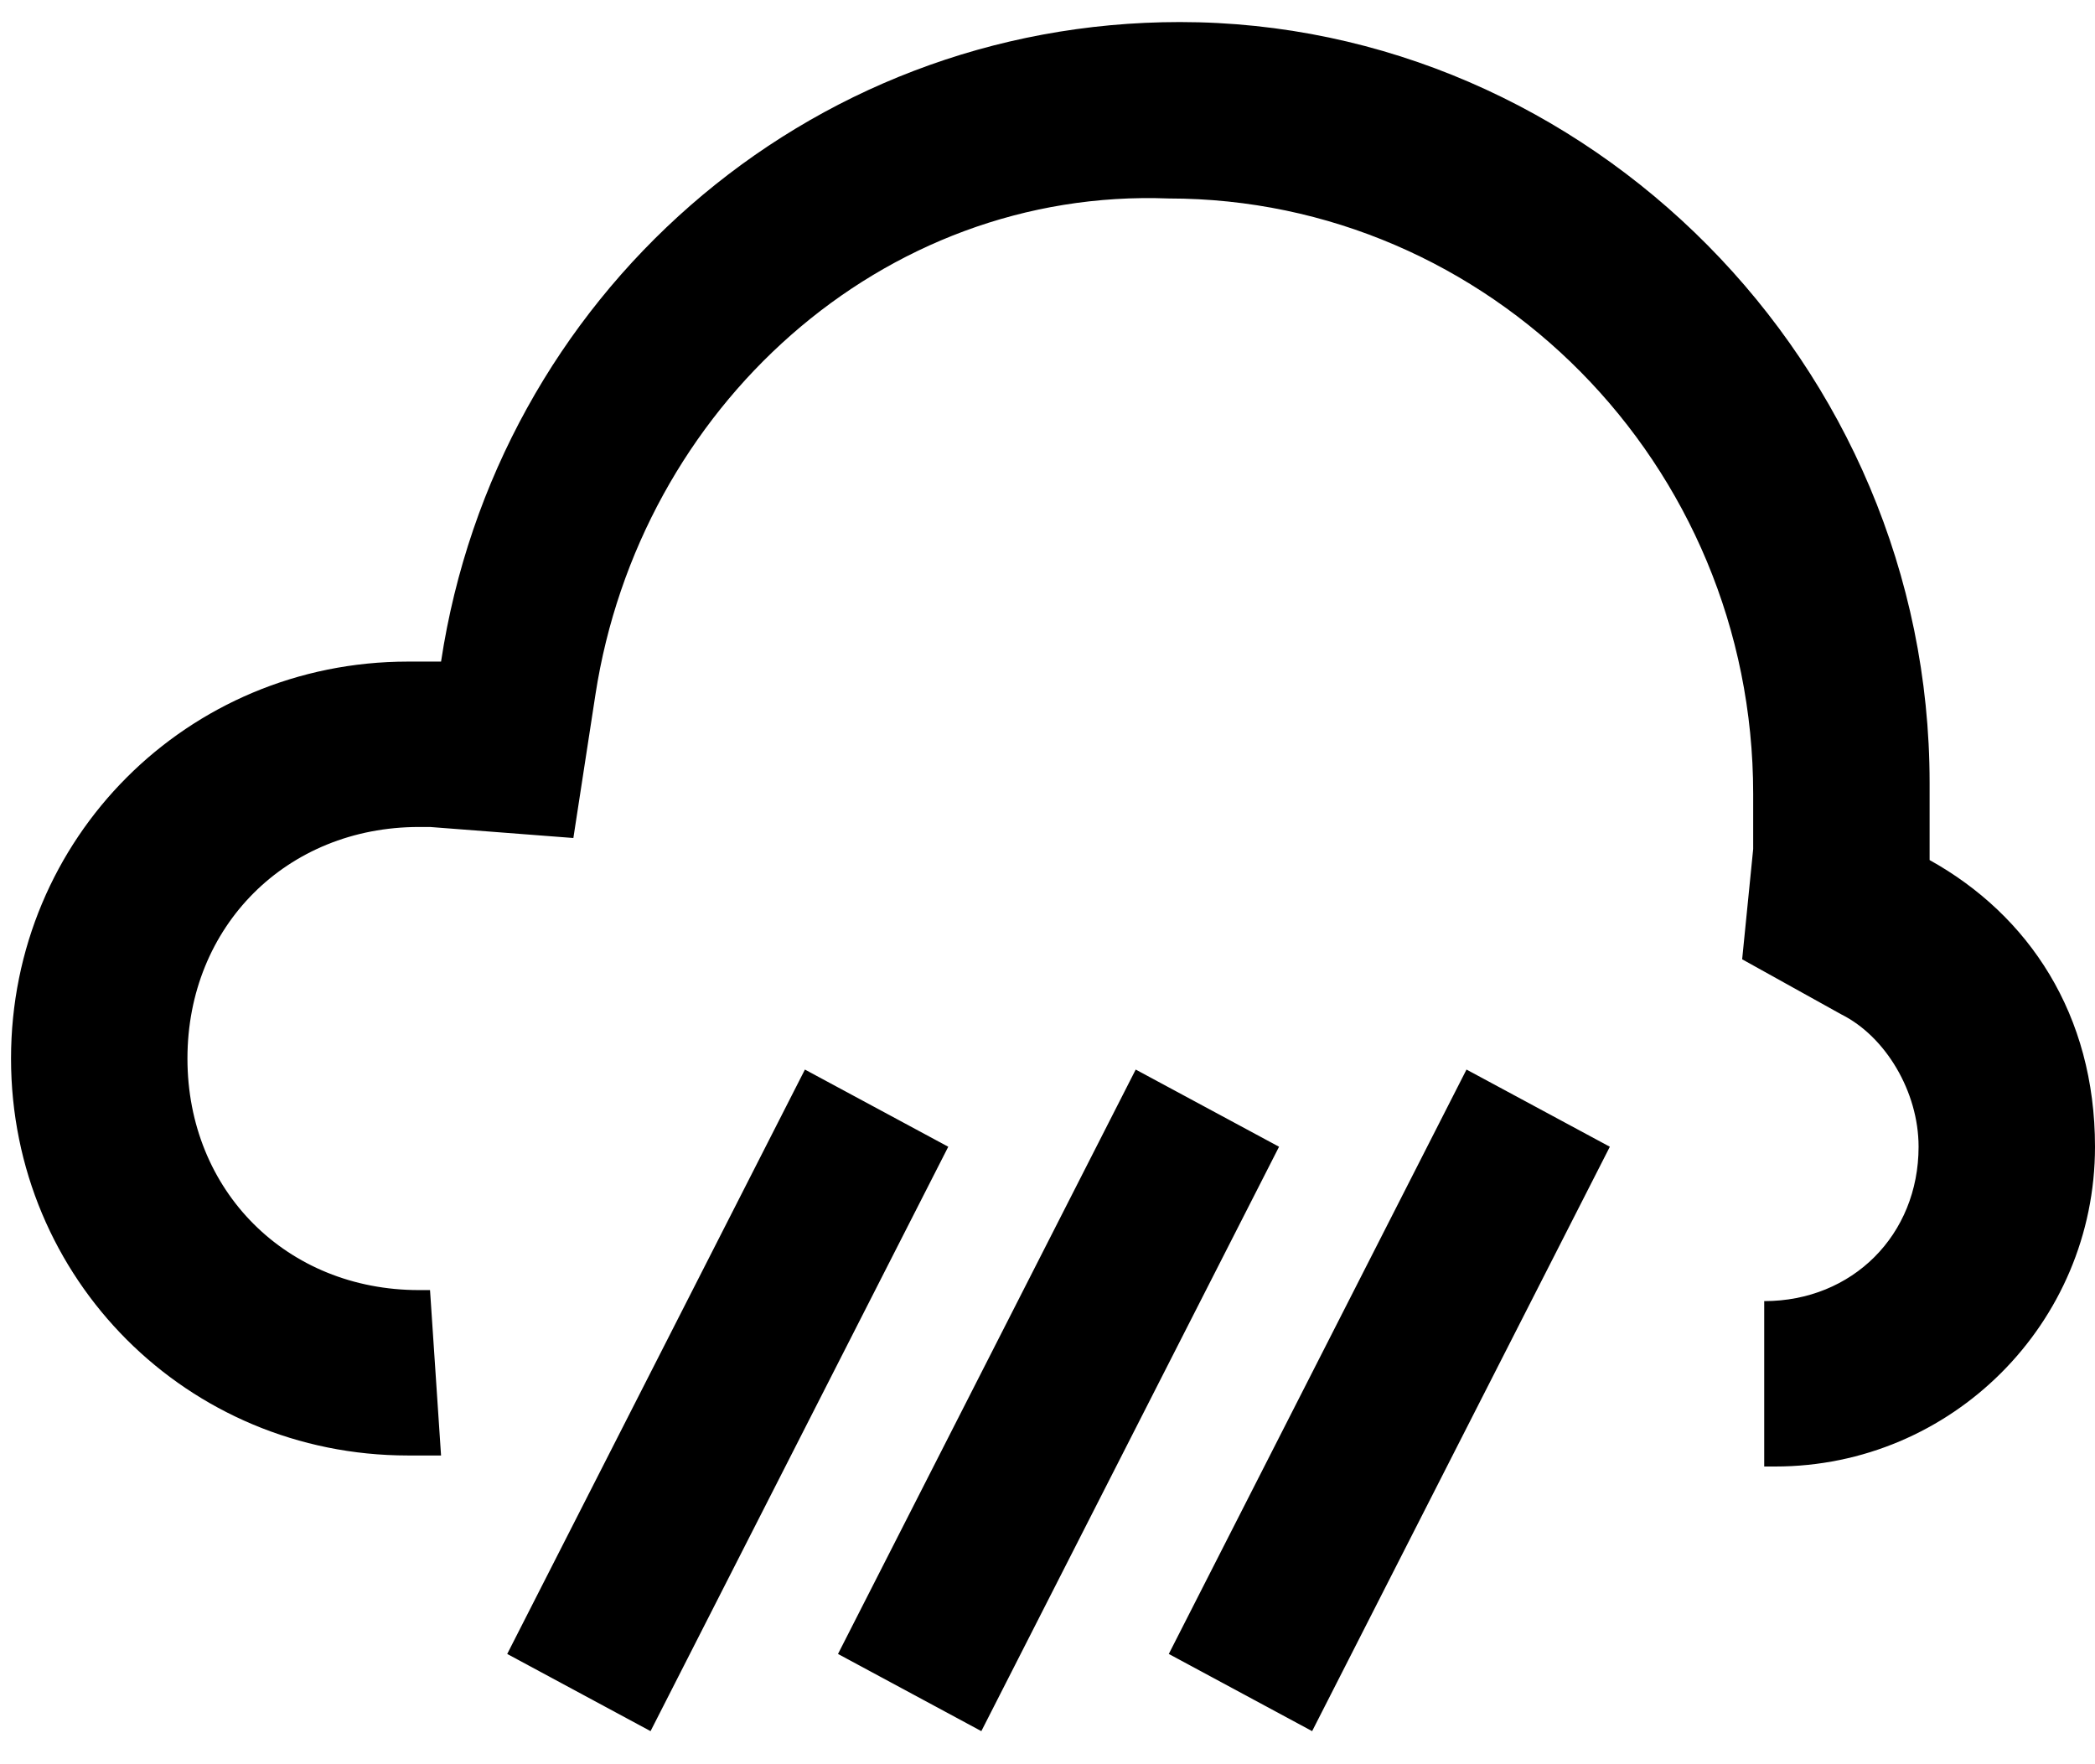 <?xml version="1.0" encoding="utf-8"?>
<!-- Generator: Adobe Illustrator 20.1.0, SVG Export Plug-In . SVG Version: 6.00 Build 0)  -->
<svg version="1.1" id="Слой_1" xmlns="http://www.w3.org/2000/svg" xmlns:xlink="http://www.w3.org/1999/xlink" x="0px" y="0px"
	 viewBox="0 0 19 16" style="enable-background:new 0 0 19 16;" xml:space="preserve">
<path d="M3.7,13.2c-2,0-3.6-1.6-3.6-3.6c0-2,1.6-3.6,3.6-3.6C3.8,6,3.9,6,4,6c0.5-3.3,3.3-5.8,6.7-5.8c3.7,0,6.8,3.1,6.8,6.9
	c0,0.2,0,0.5,0,0.7c0.9,0.5,1.5,1.4,1.5,2.6c0,1.6-1.3,2.9-2.9,2.9c0,0-0.1,0-0.1,0l0-1.5H16c0.8,0,1.4-0.6,1.4-1.4
	c0-0.5-0.3-1-0.7-1.2l-0.9-0.5l0.1-1c0-0.2,0-0.3,0-0.5c0-3-2.4-5.4-5.3-5.4C8,1.7,5.8,3.7,5.4,6.3L5.2,7.6L3.9,7.5c0,0-0.1,0-0.1,0
	c-1.2,0-2.1,0.9-2.1,2.1c0,1.2,0.9,2.1,2.1,2.1c0,0,0.1,0,0.1,0l0.1,1.5C3.8,13.2,3.8,13.2,3.7,13.2L3.7,13.2z M7.3,9.7l1.3,0.7
	l-2.7,5.3l-1.3-0.7L7.3,9.7z M10.3,9.7l1.3,0.7l-2.7,5.3l-1.3-0.7L10.3,9.7z M13.3,9.7l1.3,0.7l-2.7,5.3l-1.3-0.7L13.3,9.7z"/>
</svg>
